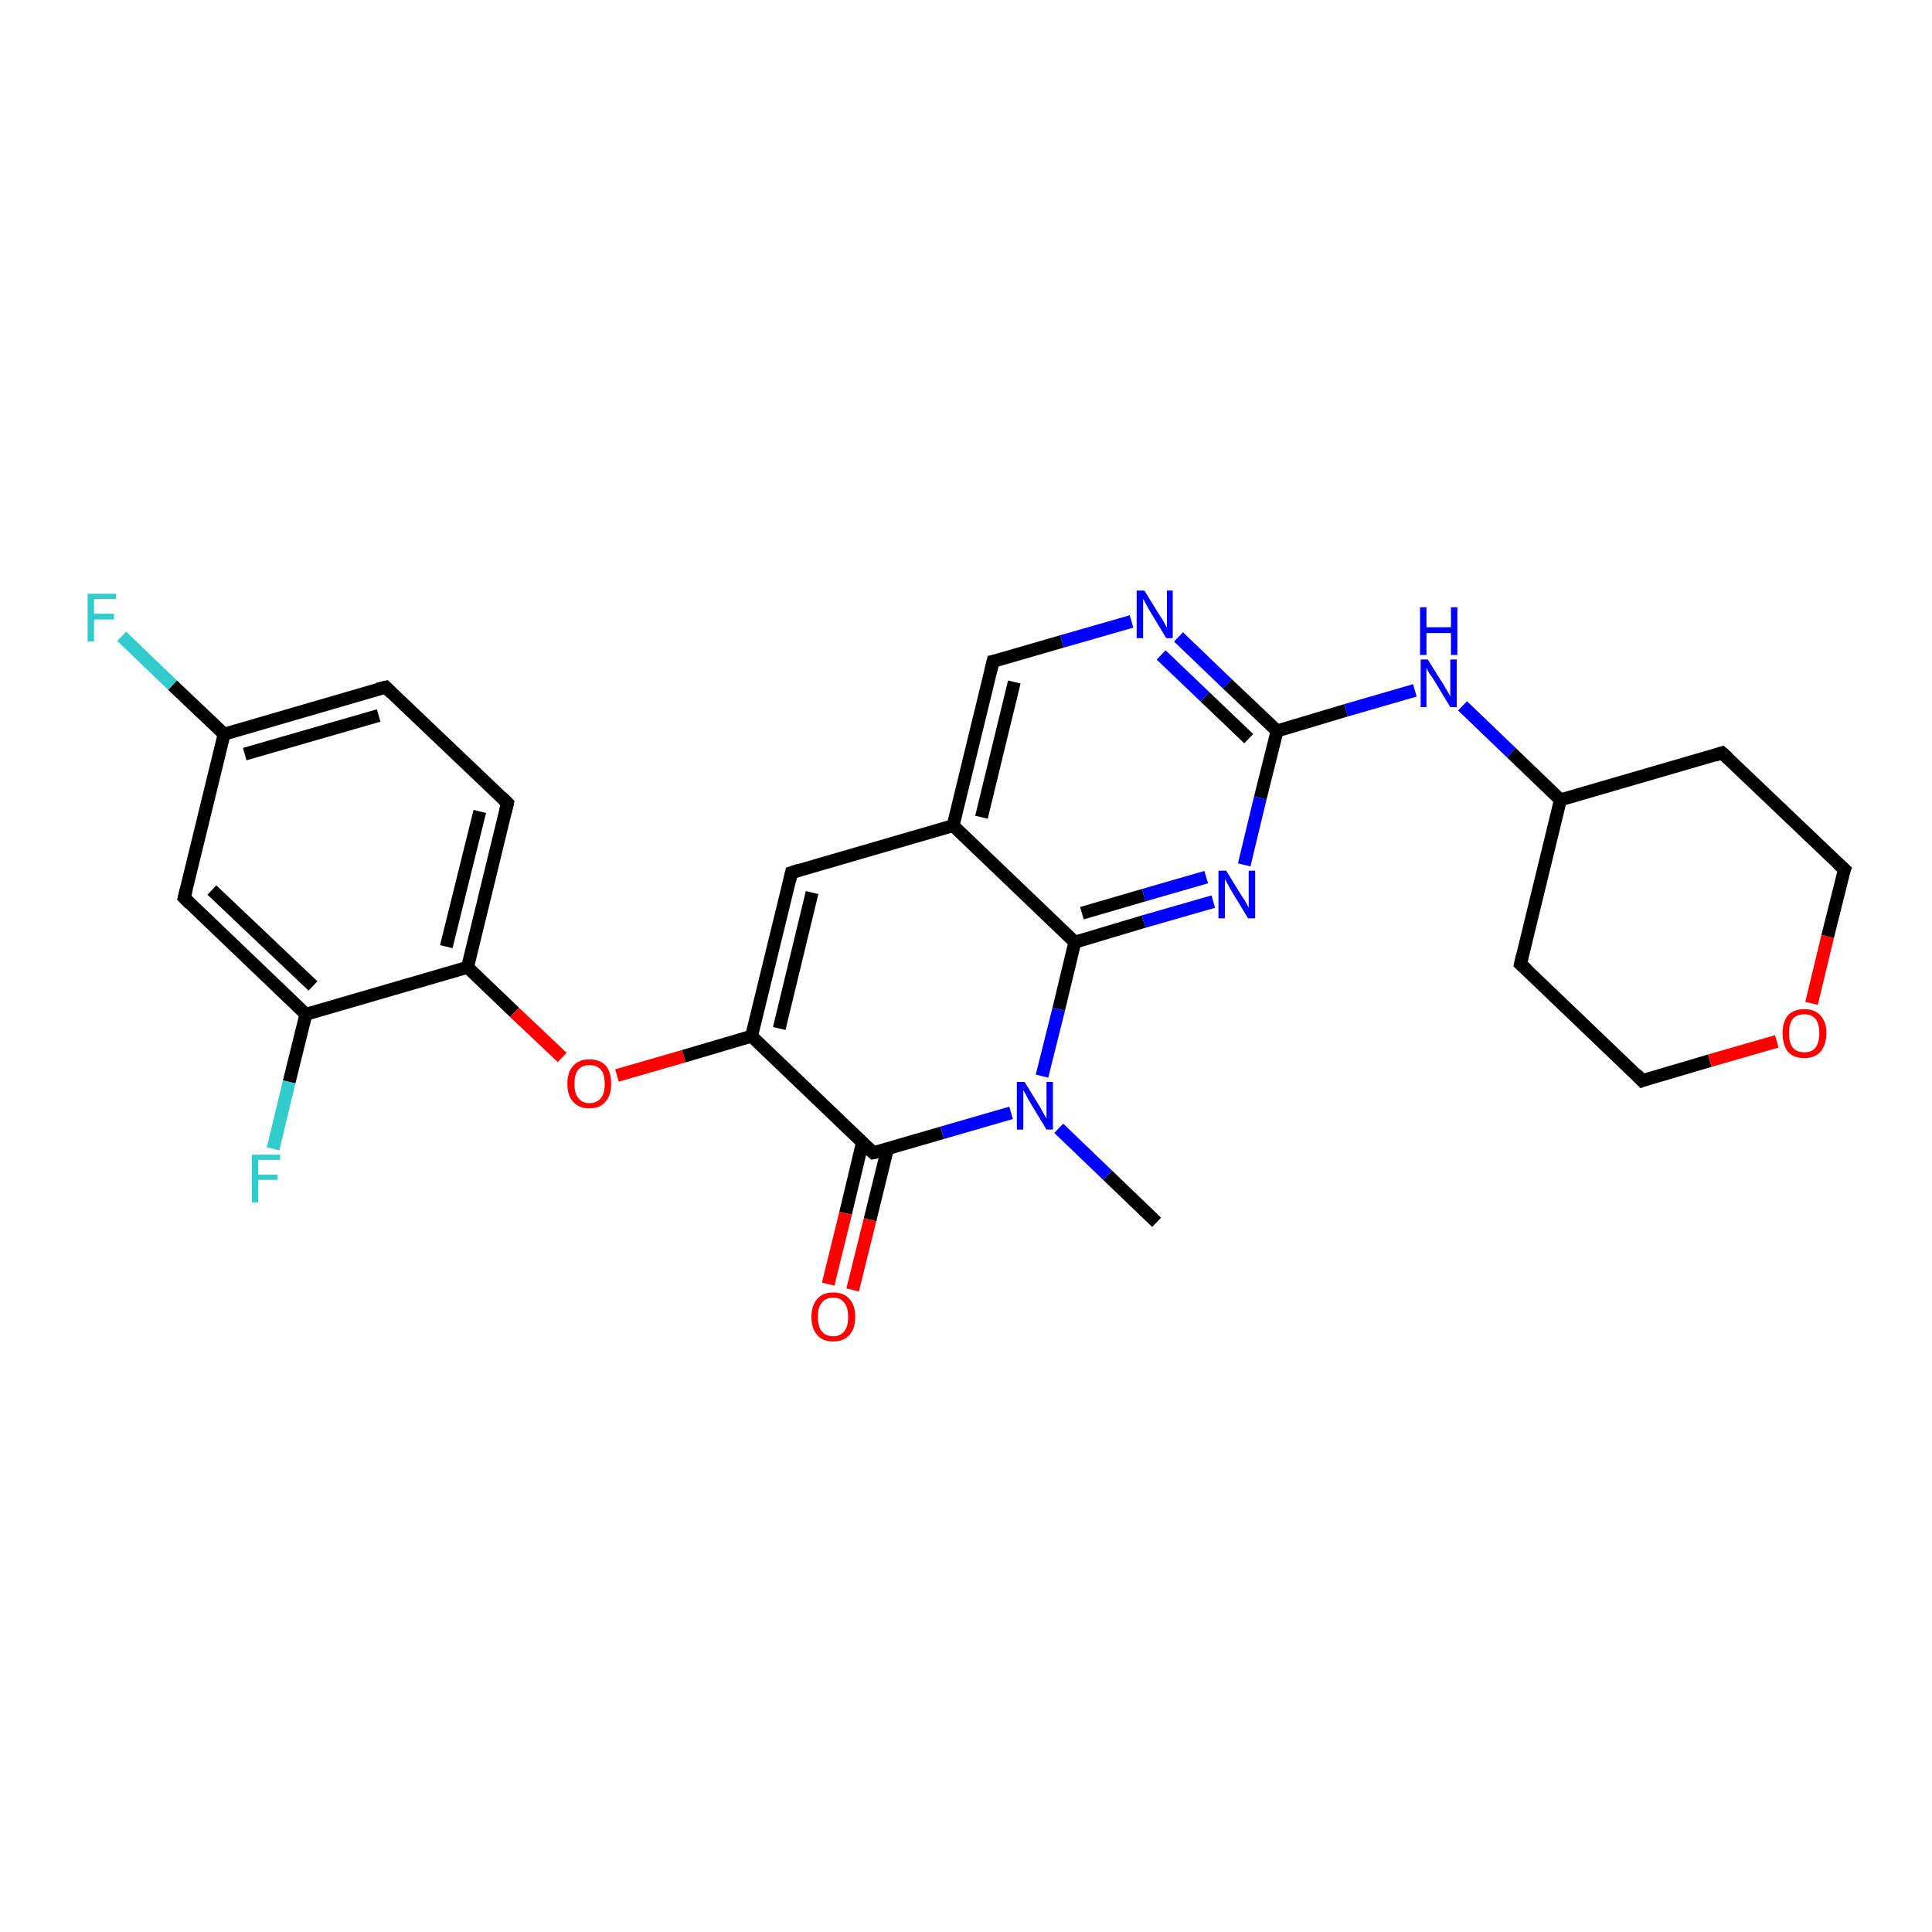 <?xml version='1.0' encoding='iso-8859-1'?>
<svg version='1.1' baseProfile='full'
              xmlns='http://www.w3.org/2000/svg'
                      xmlns:rdkit='http://www.rdkit.org/xml'
                      xmlns:xlink='http://www.w3.org/1999/xlink'
                  xml:space='preserve'
width='300px' height='300px' viewBox='0 0 300 300'>
<!-- END OF HEADER -->
<rect style='opacity:1.0;fill:#FFFFFF;stroke:none' width='300.0' height='300.0' x='0.0' y='0.0'> </rect>
<path class='bond-0 atom-0 atom-1' d='M 18.9,98.8 L 26.8,106.4' style='fill:none;fill-rule:evenodd;stroke:#33CCCC;stroke-width:2.0px;stroke-linecap:butt;stroke-linejoin:miter;stroke-opacity:1' />
<path class='bond-0 atom-0 atom-1' d='M 26.8,106.4 L 34.8,114.0' style='fill:none;fill-rule:evenodd;stroke:#000000;stroke-width:2.0px;stroke-linecap:butt;stroke-linejoin:miter;stroke-opacity:1' />
<path class='bond-1 atom-1 atom-2' d='M 34.8,114.0 L 59.9,106.7' style='fill:none;fill-rule:evenodd;stroke:#000000;stroke-width:2.0px;stroke-linecap:butt;stroke-linejoin:miter;stroke-opacity:1' />
<path class='bond-1 atom-1 atom-2' d='M 38.0,117.1 L 58.8,111.1' style='fill:none;fill-rule:evenodd;stroke:#000000;stroke-width:2.0px;stroke-linecap:butt;stroke-linejoin:miter;stroke-opacity:1' />
<path class='bond-2 atom-2 atom-3' d='M 59.9,106.7 L 78.8,124.7' style='fill:none;fill-rule:evenodd;stroke:#000000;stroke-width:2.0px;stroke-linecap:butt;stroke-linejoin:miter;stroke-opacity:1' />
<path class='bond-3 atom-3 atom-4' d='M 78.8,124.7 L 72.6,150.2' style='fill:none;fill-rule:evenodd;stroke:#000000;stroke-width:2.0px;stroke-linecap:butt;stroke-linejoin:miter;stroke-opacity:1' />
<path class='bond-3 atom-3 atom-4' d='M 74.5,126.0 L 69.3,147.0' style='fill:none;fill-rule:evenodd;stroke:#000000;stroke-width:2.0px;stroke-linecap:butt;stroke-linejoin:miter;stroke-opacity:1' />
<path class='bond-4 atom-4 atom-5' d='M 72.6,150.2 L 79.9,157.2' style='fill:none;fill-rule:evenodd;stroke:#000000;stroke-width:2.0px;stroke-linecap:butt;stroke-linejoin:miter;stroke-opacity:1' />
<path class='bond-4 atom-4 atom-5' d='M 79.9,157.2 L 87.3,164.2' style='fill:none;fill-rule:evenodd;stroke:#FF0000;stroke-width:2.0px;stroke-linecap:butt;stroke-linejoin:miter;stroke-opacity:1' />
<path class='bond-5 atom-5 atom-6' d='M 95.8,167.0 L 106.2,164.0' style='fill:none;fill-rule:evenodd;stroke:#FF0000;stroke-width:2.0px;stroke-linecap:butt;stroke-linejoin:miter;stroke-opacity:1' />
<path class='bond-5 atom-5 atom-6' d='M 106.2,164.0 L 116.7,160.9' style='fill:none;fill-rule:evenodd;stroke:#000000;stroke-width:2.0px;stroke-linecap:butt;stroke-linejoin:miter;stroke-opacity:1' />
<path class='bond-6 atom-6 atom-7' d='M 116.7,160.9 L 135.6,179.0' style='fill:none;fill-rule:evenodd;stroke:#000000;stroke-width:2.0px;stroke-linecap:butt;stroke-linejoin:miter;stroke-opacity:1' />
<path class='bond-7 atom-7 atom-8' d='M 133.9,177.5 L 131.3,188.4' style='fill:none;fill-rule:evenodd;stroke:#000000;stroke-width:2.0px;stroke-linecap:butt;stroke-linejoin:miter;stroke-opacity:1' />
<path class='bond-7 atom-7 atom-8' d='M 131.3,188.4 L 128.6,199.4' style='fill:none;fill-rule:evenodd;stroke:#FF0000;stroke-width:2.0px;stroke-linecap:butt;stroke-linejoin:miter;stroke-opacity:1' />
<path class='bond-7 atom-7 atom-8' d='M 137.8,178.4 L 135.1,189.4' style='fill:none;fill-rule:evenodd;stroke:#000000;stroke-width:2.0px;stroke-linecap:butt;stroke-linejoin:miter;stroke-opacity:1' />
<path class='bond-7 atom-7 atom-8' d='M 135.1,189.4 L 132.4,200.3' style='fill:none;fill-rule:evenodd;stroke:#FF0000;stroke-width:2.0px;stroke-linecap:butt;stroke-linejoin:miter;stroke-opacity:1' />
<path class='bond-8 atom-7 atom-9' d='M 135.6,179.0 L 146.3,175.9' style='fill:none;fill-rule:evenodd;stroke:#000000;stroke-width:2.0px;stroke-linecap:butt;stroke-linejoin:miter;stroke-opacity:1' />
<path class='bond-8 atom-7 atom-9' d='M 146.3,175.9 L 157.0,172.8' style='fill:none;fill-rule:evenodd;stroke:#0000FF;stroke-width:2.0px;stroke-linecap:butt;stroke-linejoin:miter;stroke-opacity:1' />
<path class='bond-9 atom-9 atom-10' d='M 161.8,167.1 L 164.4,156.7' style='fill:none;fill-rule:evenodd;stroke:#0000FF;stroke-width:2.0px;stroke-linecap:butt;stroke-linejoin:miter;stroke-opacity:1' />
<path class='bond-9 atom-9 atom-10' d='M 164.4,156.7 L 166.9,146.3' style='fill:none;fill-rule:evenodd;stroke:#000000;stroke-width:2.0px;stroke-linecap:butt;stroke-linejoin:miter;stroke-opacity:1' />
<path class='bond-10 atom-10 atom-11' d='M 166.9,146.3 L 177.6,143.1' style='fill:none;fill-rule:evenodd;stroke:#000000;stroke-width:2.0px;stroke-linecap:butt;stroke-linejoin:miter;stroke-opacity:1' />
<path class='bond-10 atom-10 atom-11' d='M 177.6,143.1 L 188.4,140.0' style='fill:none;fill-rule:evenodd;stroke:#0000FF;stroke-width:2.0px;stroke-linecap:butt;stroke-linejoin:miter;stroke-opacity:1' />
<path class='bond-10 atom-10 atom-11' d='M 168.0,141.8 L 177.6,139.0' style='fill:none;fill-rule:evenodd;stroke:#000000;stroke-width:2.0px;stroke-linecap:butt;stroke-linejoin:miter;stroke-opacity:1' />
<path class='bond-10 atom-10 atom-11' d='M 177.6,139.0 L 187.3,136.2' style='fill:none;fill-rule:evenodd;stroke:#0000FF;stroke-width:2.0px;stroke-linecap:butt;stroke-linejoin:miter;stroke-opacity:1' />
<path class='bond-11 atom-11 atom-12' d='M 193.2,134.3 L 195.7,123.9' style='fill:none;fill-rule:evenodd;stroke:#0000FF;stroke-width:2.0px;stroke-linecap:butt;stroke-linejoin:miter;stroke-opacity:1' />
<path class='bond-11 atom-11 atom-12' d='M 195.7,123.9 L 198.3,113.5' style='fill:none;fill-rule:evenodd;stroke:#000000;stroke-width:2.0px;stroke-linecap:butt;stroke-linejoin:miter;stroke-opacity:1' />
<path class='bond-12 atom-12 atom-13' d='M 198.3,113.5 L 190.6,106.2' style='fill:none;fill-rule:evenodd;stroke:#000000;stroke-width:2.0px;stroke-linecap:butt;stroke-linejoin:miter;stroke-opacity:1' />
<path class='bond-12 atom-12 atom-13' d='M 190.6,106.2 L 183.0,98.9' style='fill:none;fill-rule:evenodd;stroke:#0000FF;stroke-width:2.0px;stroke-linecap:butt;stroke-linejoin:miter;stroke-opacity:1' />
<path class='bond-12 atom-12 atom-13' d='M 193.9,114.7 L 187.1,108.2' style='fill:none;fill-rule:evenodd;stroke:#000000;stroke-width:2.0px;stroke-linecap:butt;stroke-linejoin:miter;stroke-opacity:1' />
<path class='bond-12 atom-12 atom-13' d='M 187.1,108.2 L 180.3,101.7' style='fill:none;fill-rule:evenodd;stroke:#0000FF;stroke-width:2.0px;stroke-linecap:butt;stroke-linejoin:miter;stroke-opacity:1' />
<path class='bond-13 atom-13 atom-14' d='M 175.7,96.5 L 164.9,99.6' style='fill:none;fill-rule:evenodd;stroke:#0000FF;stroke-width:2.0px;stroke-linecap:butt;stroke-linejoin:miter;stroke-opacity:1' />
<path class='bond-13 atom-13 atom-14' d='M 164.9,99.6 L 154.2,102.7' style='fill:none;fill-rule:evenodd;stroke:#000000;stroke-width:2.0px;stroke-linecap:butt;stroke-linejoin:miter;stroke-opacity:1' />
<path class='bond-14 atom-14 atom-15' d='M 154.2,102.7 L 148.0,128.2' style='fill:none;fill-rule:evenodd;stroke:#000000;stroke-width:2.0px;stroke-linecap:butt;stroke-linejoin:miter;stroke-opacity:1' />
<path class='bond-14 atom-14 atom-15' d='M 157.5,105.9 L 152.4,126.9' style='fill:none;fill-rule:evenodd;stroke:#000000;stroke-width:2.0px;stroke-linecap:butt;stroke-linejoin:miter;stroke-opacity:1' />
<path class='bond-15 atom-15 atom-16' d='M 148.0,128.2 L 122.9,135.5' style='fill:none;fill-rule:evenodd;stroke:#000000;stroke-width:2.0px;stroke-linecap:butt;stroke-linejoin:miter;stroke-opacity:1' />
<path class='bond-16 atom-12 atom-17' d='M 198.3,113.5 L 209.0,110.3' style='fill:none;fill-rule:evenodd;stroke:#000000;stroke-width:2.0px;stroke-linecap:butt;stroke-linejoin:miter;stroke-opacity:1' />
<path class='bond-16 atom-12 atom-17' d='M 209.0,110.3 L 219.7,107.2' style='fill:none;fill-rule:evenodd;stroke:#0000FF;stroke-width:2.0px;stroke-linecap:butt;stroke-linejoin:miter;stroke-opacity:1' />
<path class='bond-17 atom-17 atom-18' d='M 227.1,109.6 L 234.7,116.9' style='fill:none;fill-rule:evenodd;stroke:#0000FF;stroke-width:2.0px;stroke-linecap:butt;stroke-linejoin:miter;stroke-opacity:1' />
<path class='bond-17 atom-17 atom-18' d='M 234.7,116.9 L 242.3,124.2' style='fill:none;fill-rule:evenodd;stroke:#000000;stroke-width:2.0px;stroke-linecap:butt;stroke-linejoin:miter;stroke-opacity:1' />
<path class='bond-18 atom-18 atom-19' d='M 242.3,124.2 L 236.1,149.7' style='fill:none;fill-rule:evenodd;stroke:#000000;stroke-width:2.0px;stroke-linecap:butt;stroke-linejoin:miter;stroke-opacity:1' />
<path class='bond-19 atom-19 atom-20' d='M 236.1,149.7 L 255.0,167.8' style='fill:none;fill-rule:evenodd;stroke:#000000;stroke-width:2.0px;stroke-linecap:butt;stroke-linejoin:miter;stroke-opacity:1' />
<path class='bond-20 atom-20 atom-21' d='M 255.0,167.8 L 265.5,164.7' style='fill:none;fill-rule:evenodd;stroke:#000000;stroke-width:2.0px;stroke-linecap:butt;stroke-linejoin:miter;stroke-opacity:1' />
<path class='bond-20 atom-20 atom-21' d='M 265.5,164.7 L 275.9,161.7' style='fill:none;fill-rule:evenodd;stroke:#FF0000;stroke-width:2.0px;stroke-linecap:butt;stroke-linejoin:miter;stroke-opacity:1' />
<path class='bond-21 atom-21 atom-22' d='M 281.3,155.8 L 283.8,145.4' style='fill:none;fill-rule:evenodd;stroke:#FF0000;stroke-width:2.0px;stroke-linecap:butt;stroke-linejoin:miter;stroke-opacity:1' />
<path class='bond-21 atom-21 atom-22' d='M 283.8,145.4 L 286.4,135.0' style='fill:none;fill-rule:evenodd;stroke:#000000;stroke-width:2.0px;stroke-linecap:butt;stroke-linejoin:miter;stroke-opacity:1' />
<path class='bond-22 atom-22 atom-23' d='M 286.4,135.0 L 267.4,116.9' style='fill:none;fill-rule:evenodd;stroke:#000000;stroke-width:2.0px;stroke-linecap:butt;stroke-linejoin:miter;stroke-opacity:1' />
<path class='bond-23 atom-9 atom-24' d='M 164.4,175.2 L 172.0,182.5' style='fill:none;fill-rule:evenodd;stroke:#0000FF;stroke-width:2.0px;stroke-linecap:butt;stroke-linejoin:miter;stroke-opacity:1' />
<path class='bond-23 atom-9 atom-24' d='M 172.0,182.5 L 179.6,189.8' style='fill:none;fill-rule:evenodd;stroke:#000000;stroke-width:2.0px;stroke-linecap:butt;stroke-linejoin:miter;stroke-opacity:1' />
<path class='bond-24 atom-4 atom-25' d='M 72.6,150.2 L 47.5,157.5' style='fill:none;fill-rule:evenodd;stroke:#000000;stroke-width:2.0px;stroke-linecap:butt;stroke-linejoin:miter;stroke-opacity:1' />
<path class='bond-25 atom-25 atom-26' d='M 47.5,157.5 L 44.9,168.0' style='fill:none;fill-rule:evenodd;stroke:#000000;stroke-width:2.0px;stroke-linecap:butt;stroke-linejoin:miter;stroke-opacity:1' />
<path class='bond-25 atom-25 atom-26' d='M 44.9,168.0 L 42.4,178.4' style='fill:none;fill-rule:evenodd;stroke:#33CCCC;stroke-width:2.0px;stroke-linecap:butt;stroke-linejoin:miter;stroke-opacity:1' />
<path class='bond-26 atom-25 atom-27' d='M 47.5,157.5 L 28.6,139.4' style='fill:none;fill-rule:evenodd;stroke:#000000;stroke-width:2.0px;stroke-linecap:butt;stroke-linejoin:miter;stroke-opacity:1' />
<path class='bond-26 atom-25 atom-27' d='M 48.6,153.1 L 32.9,138.2' style='fill:none;fill-rule:evenodd;stroke:#000000;stroke-width:2.0px;stroke-linecap:butt;stroke-linejoin:miter;stroke-opacity:1' />
<path class='bond-27 atom-15 atom-10' d='M 148.0,128.2 L 166.9,146.3' style='fill:none;fill-rule:evenodd;stroke:#000000;stroke-width:2.0px;stroke-linecap:butt;stroke-linejoin:miter;stroke-opacity:1' />
<path class='bond-28 atom-6 atom-16' d='M 116.7,160.9 L 122.9,135.5' style='fill:none;fill-rule:evenodd;stroke:#000000;stroke-width:2.0px;stroke-linecap:butt;stroke-linejoin:miter;stroke-opacity:1' />
<path class='bond-28 atom-6 atom-16' d='M 121.0,159.7 L 126.1,138.6' style='fill:none;fill-rule:evenodd;stroke:#000000;stroke-width:2.0px;stroke-linecap:butt;stroke-linejoin:miter;stroke-opacity:1' />
<path class='bond-29 atom-23 atom-18' d='M 267.4,116.9 L 242.3,124.2' style='fill:none;fill-rule:evenodd;stroke:#000000;stroke-width:2.0px;stroke-linecap:butt;stroke-linejoin:miter;stroke-opacity:1' />
<path class='bond-30 atom-27 atom-1' d='M 28.6,139.4 L 34.8,114.0' style='fill:none;fill-rule:evenodd;stroke:#000000;stroke-width:2.0px;stroke-linecap:butt;stroke-linejoin:miter;stroke-opacity:1' />
<path d='M 58.6,107.0 L 59.9,106.7 L 60.8,107.6' style='fill:none;stroke:#000000;stroke-width:2.0px;stroke-linecap:butt;stroke-linejoin:miter;stroke-opacity:1;' />
<path d='M 77.9,123.8 L 78.8,124.7 L 78.5,126.0' style='fill:none;stroke:#000000;stroke-width:2.0px;stroke-linecap:butt;stroke-linejoin:miter;stroke-opacity:1;' />
<path d='M 134.6,178.1 L 135.6,179.0 L 136.1,178.9' style='fill:none;stroke:#000000;stroke-width:2.0px;stroke-linecap:butt;stroke-linejoin:miter;stroke-opacity:1;' />
<path d='M 154.7,102.6 L 154.2,102.7 L 153.9,104.0' style='fill:none;stroke:#000000;stroke-width:2.0px;stroke-linecap:butt;stroke-linejoin:miter;stroke-opacity:1;' />
<path d='M 124.1,135.1 L 122.9,135.5 L 122.6,136.8' style='fill:none;stroke:#000000;stroke-width:2.0px;stroke-linecap:butt;stroke-linejoin:miter;stroke-opacity:1;' />
<path d='M 236.4,148.4 L 236.1,149.7 L 237.1,150.6' style='fill:none;stroke:#000000;stroke-width:2.0px;stroke-linecap:butt;stroke-linejoin:miter;stroke-opacity:1;' />
<path d='M 254.1,166.8 L 255.0,167.8 L 255.5,167.6' style='fill:none;stroke:#000000;stroke-width:2.0px;stroke-linecap:butt;stroke-linejoin:miter;stroke-opacity:1;' />
<path d='M 286.2,135.5 L 286.4,135.0 L 285.4,134.1' style='fill:none;stroke:#000000;stroke-width:2.0px;stroke-linecap:butt;stroke-linejoin:miter;stroke-opacity:1;' />
<path d='M 268.4,117.8 L 267.4,116.9 L 266.2,117.3' style='fill:none;stroke:#000000;stroke-width:2.0px;stroke-linecap:butt;stroke-linejoin:miter;stroke-opacity:1;' />
<path d='M 29.5,140.3 L 28.6,139.4 L 28.9,138.2' style='fill:none;stroke:#000000;stroke-width:2.0px;stroke-linecap:butt;stroke-linejoin:miter;stroke-opacity:1;' />
<path class='atom-0' d='M 13.6 92.2
L 18.0 92.2
L 18.0 93.0
L 14.6 93.0
L 14.6 95.3
L 17.7 95.3
L 17.7 96.2
L 14.6 96.2
L 14.6 99.6
L 13.6 99.6
L 13.6 92.2
' fill='#33CCCC'/>
<path class='atom-5' d='M 88.1 168.3
Q 88.1 166.5, 89.0 165.5
Q 89.9 164.5, 91.5 164.5
Q 93.2 164.5, 94.1 165.5
Q 94.9 166.5, 94.9 168.3
Q 94.9 170.1, 94.0 171.1
Q 93.2 172.1, 91.5 172.1
Q 89.9 172.1, 89.0 171.1
Q 88.1 170.1, 88.1 168.3
M 91.5 171.3
Q 92.7 171.3, 93.3 170.5
Q 93.9 169.8, 93.9 168.3
Q 93.9 166.8, 93.3 166.1
Q 92.7 165.4, 91.5 165.4
Q 90.4 165.4, 89.8 166.1
Q 89.2 166.8, 89.2 168.3
Q 89.2 169.8, 89.8 170.5
Q 90.4 171.3, 91.5 171.3
' fill='#FF0000'/>
<path class='atom-8' d='M 126.0 204.5
Q 126.0 202.7, 126.9 201.7
Q 127.7 200.7, 129.4 200.7
Q 131.0 200.7, 131.9 201.7
Q 132.8 202.7, 132.8 204.5
Q 132.8 206.3, 131.9 207.3
Q 131.0 208.3, 129.4 208.3
Q 127.7 208.3, 126.9 207.3
Q 126.0 206.3, 126.0 204.5
M 129.4 207.5
Q 130.5 207.5, 131.1 206.7
Q 131.7 206.0, 131.7 204.5
Q 131.7 203.0, 131.1 202.3
Q 130.5 201.5, 129.4 201.5
Q 128.2 201.5, 127.6 202.3
Q 127.0 203.0, 127.0 204.5
Q 127.0 206.0, 127.6 206.7
Q 128.2 207.5, 129.4 207.5
' fill='#FF0000'/>
<path class='atom-9' d='M 159.1 168.0
L 161.5 171.9
Q 161.7 172.3, 162.1 173.0
Q 162.5 173.7, 162.5 173.7
L 162.5 168.0
L 163.5 168.0
L 163.5 175.4
L 162.5 175.4
L 159.9 171.1
Q 159.6 170.6, 159.3 170.0
Q 159.0 169.4, 158.9 169.3
L 158.9 175.4
L 157.9 175.4
L 157.9 168.0
L 159.1 168.0
' fill='#0000FF'/>
<path class='atom-11' d='M 190.4 135.2
L 192.8 139.1
Q 193.1 139.5, 193.5 140.2
Q 193.9 140.9, 193.9 141.0
L 193.9 135.2
L 194.9 135.2
L 194.9 142.6
L 193.8 142.6
L 191.2 138.3
Q 190.9 137.8, 190.6 137.2
Q 190.3 136.7, 190.2 136.5
L 190.2 142.6
L 189.2 142.6
L 189.2 135.2
L 190.4 135.2
' fill='#0000FF'/>
<path class='atom-13' d='M 177.7 91.7
L 180.1 95.6
Q 180.4 96.0, 180.8 96.7
Q 181.1 97.4, 181.2 97.4
L 181.2 91.7
L 182.1 91.7
L 182.1 99.1
L 181.1 99.1
L 178.5 94.8
Q 178.2 94.3, 177.9 93.7
Q 177.6 93.1, 177.5 93.0
L 177.5 99.1
L 176.5 99.1
L 176.5 91.7
L 177.7 91.7
' fill='#0000FF'/>
<path class='atom-17' d='M 221.7 102.4
L 224.2 106.4
Q 224.4 106.7, 224.8 107.4
Q 225.2 108.1, 225.2 108.2
L 225.2 102.4
L 226.2 102.4
L 226.2 109.8
L 225.2 109.8
L 222.6 105.5
Q 222.3 105.0, 221.9 104.5
Q 221.6 103.9, 221.5 103.7
L 221.5 109.8
L 220.6 109.8
L 220.6 102.4
L 221.7 102.4
' fill='#0000FF'/>
<path class='atom-17' d='M 220.5 94.3
L 221.5 94.3
L 221.5 97.4
L 225.3 97.4
L 225.3 94.3
L 226.3 94.3
L 226.3 101.7
L 225.3 101.7
L 225.3 98.3
L 221.5 98.3
L 221.5 101.7
L 220.5 101.7
L 220.5 94.3
' fill='#0000FF'/>
<path class='atom-21' d='M 276.8 160.4
Q 276.8 158.7, 277.6 157.7
Q 278.5 156.7, 280.2 156.7
Q 281.8 156.7, 282.7 157.7
Q 283.6 158.7, 283.6 160.4
Q 283.6 162.2, 282.7 163.3
Q 281.8 164.3, 280.2 164.3
Q 278.5 164.3, 277.6 163.3
Q 276.8 162.2, 276.8 160.4
M 280.2 163.4
Q 281.3 163.4, 281.9 162.7
Q 282.5 161.9, 282.5 160.4
Q 282.5 159.0, 281.9 158.2
Q 281.3 157.5, 280.2 157.5
Q 279.0 157.5, 278.4 158.2
Q 277.8 159.0, 277.8 160.4
Q 277.8 161.9, 278.4 162.7
Q 279.0 163.4, 280.2 163.4
' fill='#FF0000'/>
<path class='atom-26' d='M 39.1 179.3
L 43.5 179.3
L 43.5 180.1
L 40.1 180.1
L 40.1 182.4
L 43.1 182.4
L 43.1 183.2
L 40.1 183.2
L 40.1 186.7
L 39.1 186.7
L 39.1 179.3
' fill='#33CCCC'/>
</svg>
